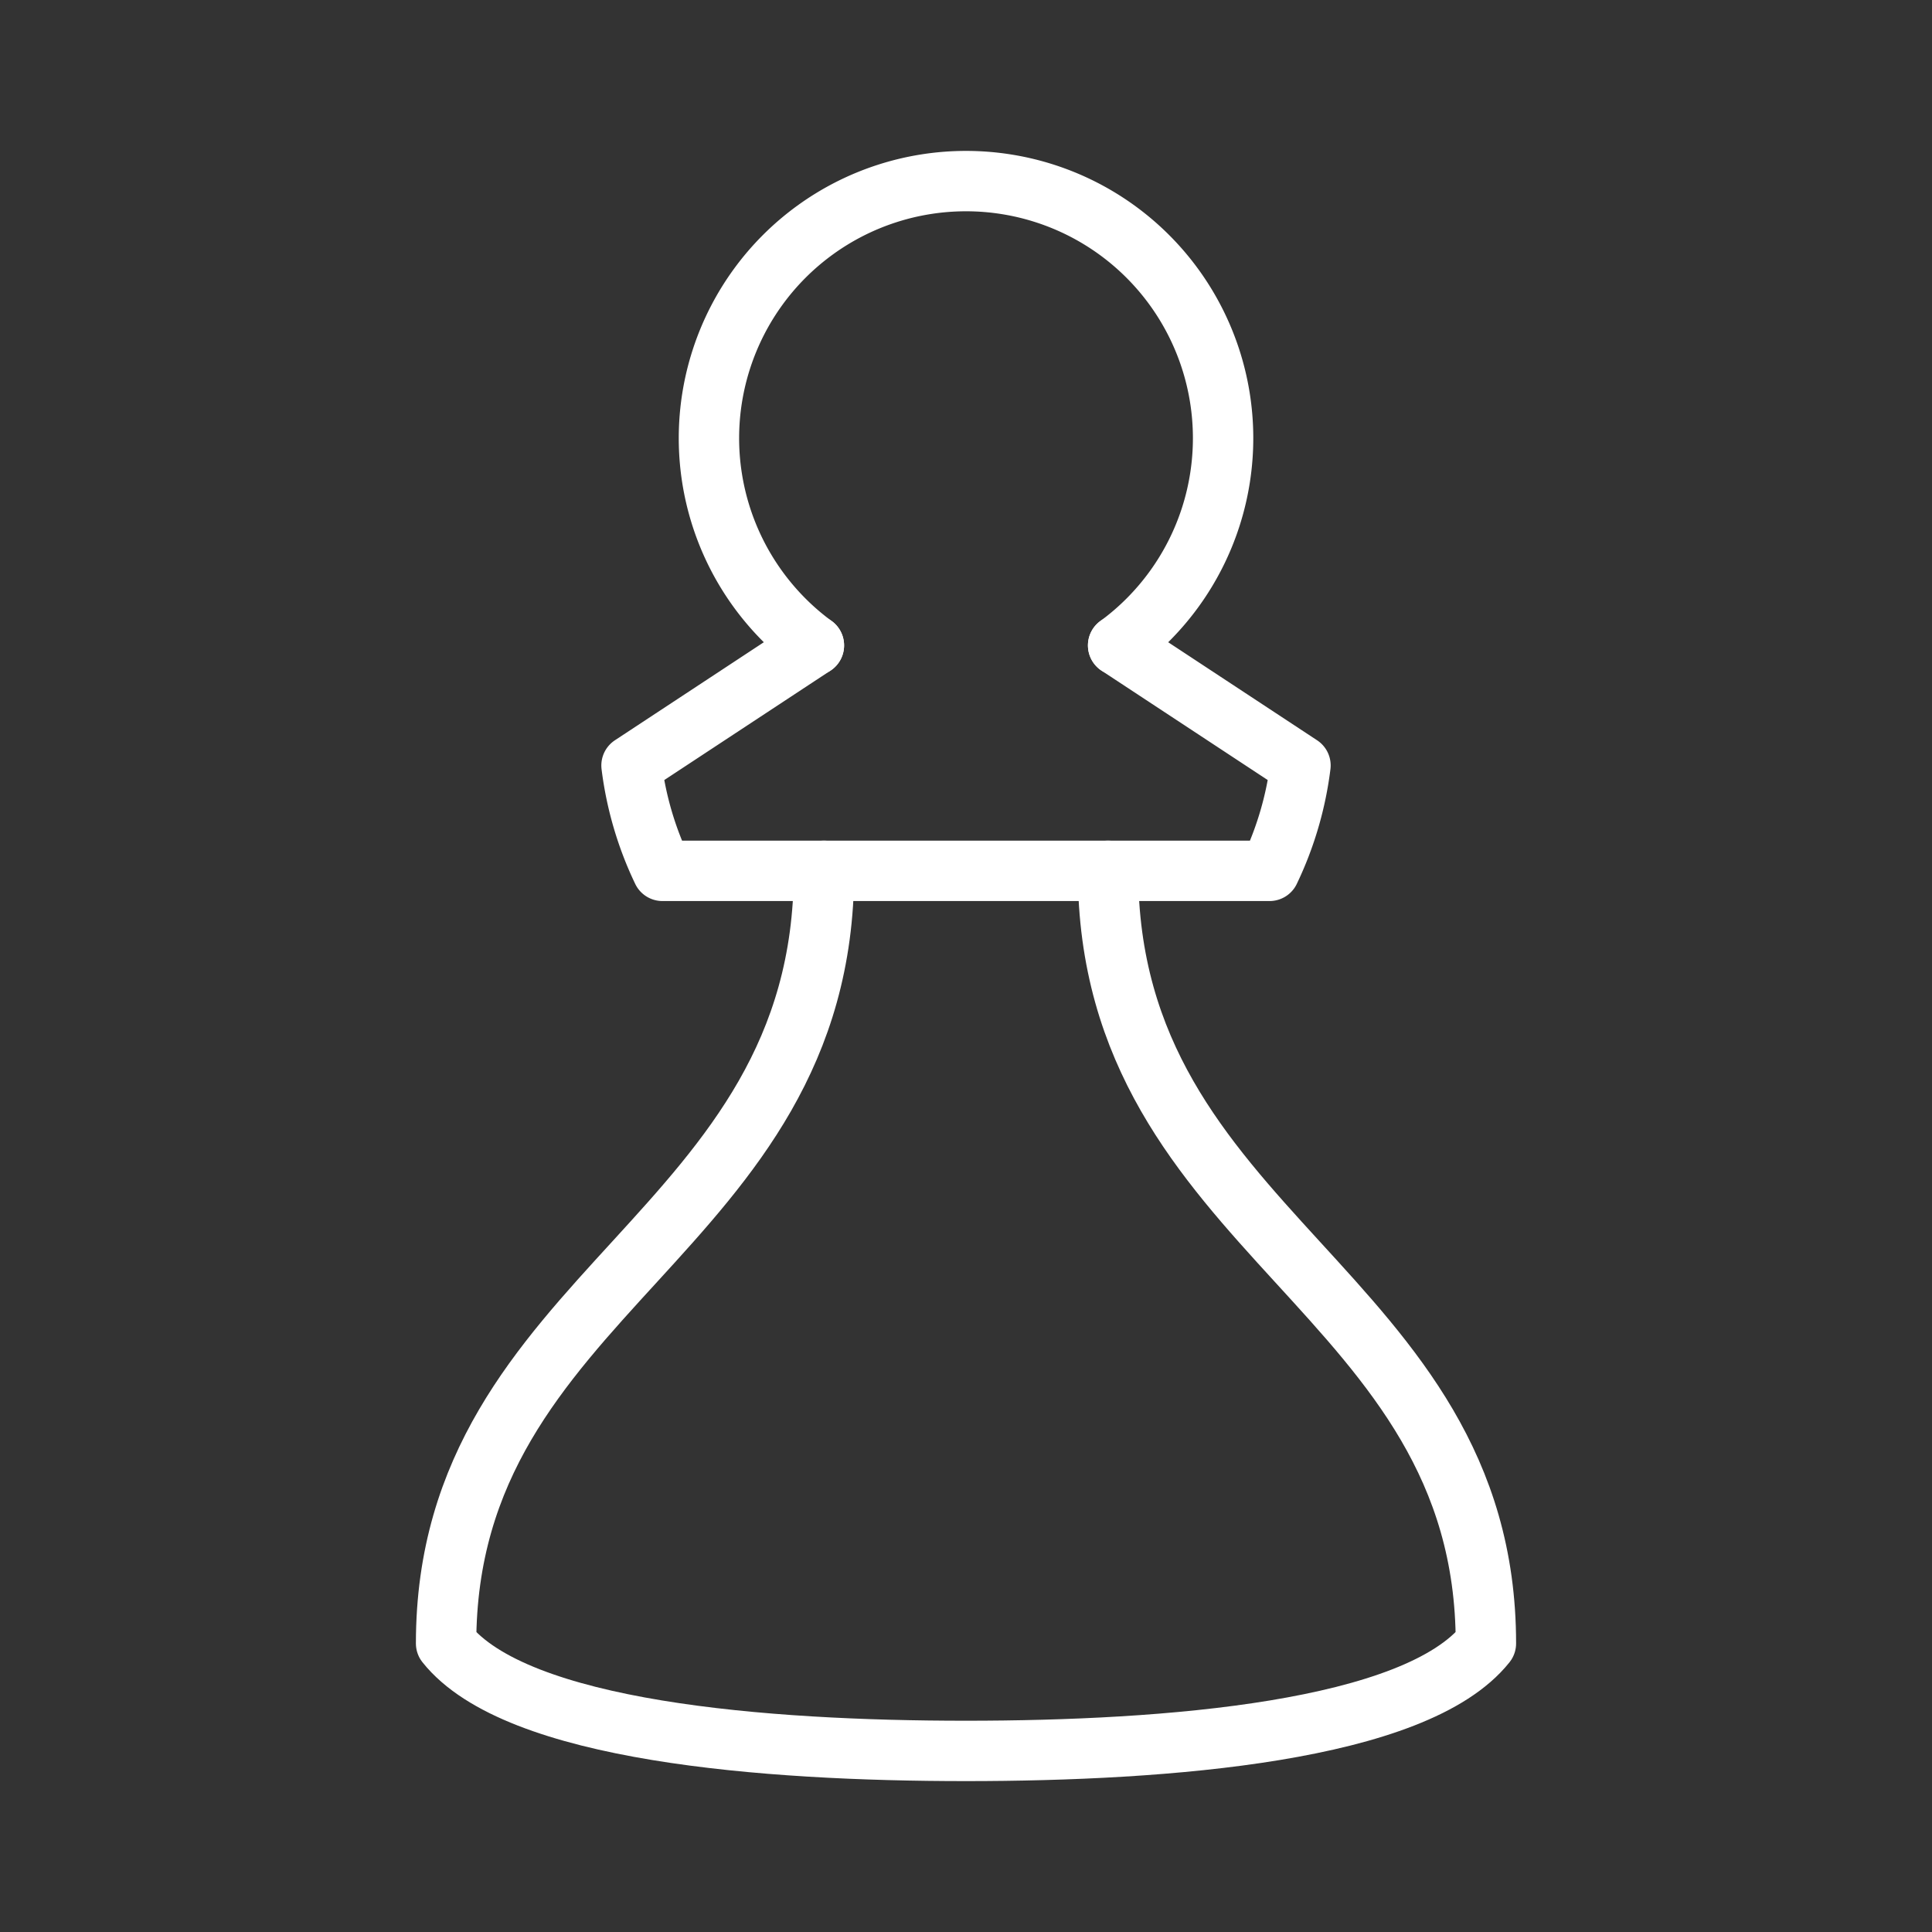 <ns0:svg xmlns:ns0="http://www.w3.org/2000/svg" viewBox="0 0 48 48" style="stroke-width:1.5px"><ns0:rect x="0" y="0" width="48" height="48" fill="#333333" stroke="none"/><ns0:defs style="stroke-width:1.5px"><ns0:style style="stroke-width:1.5px">.a{fill:none;stroke:#fff;stroke-linecap:round;stroke-linejoin:round;}</ns0:style></ns0:defs><ns0:path class="a" d="M27.78,16.035a6.387,6.387,0,1,0-7.559,0" style="stroke-width:1.5px" /><ns0:path class="a" d="M27.779,16.035,32.31,19.018a8.461,8.461,0,0,1-.768,2.618H16.458a8.461,8.461,0,0,1-.768-2.618l4.531-2.983" style="stroke-width:1.5px" /><ns0:path class="a" d="M27.529,21.636c0,9.074,9.388,10.4,9.388,19.195-1.745,2.19-7.93,2.67-12.917,2.67s-11.172-.479-12.917-2.67c0-8.795,9.388-10.121,9.388-19.195" style="stroke-width:1.5px" /></ns0:svg>